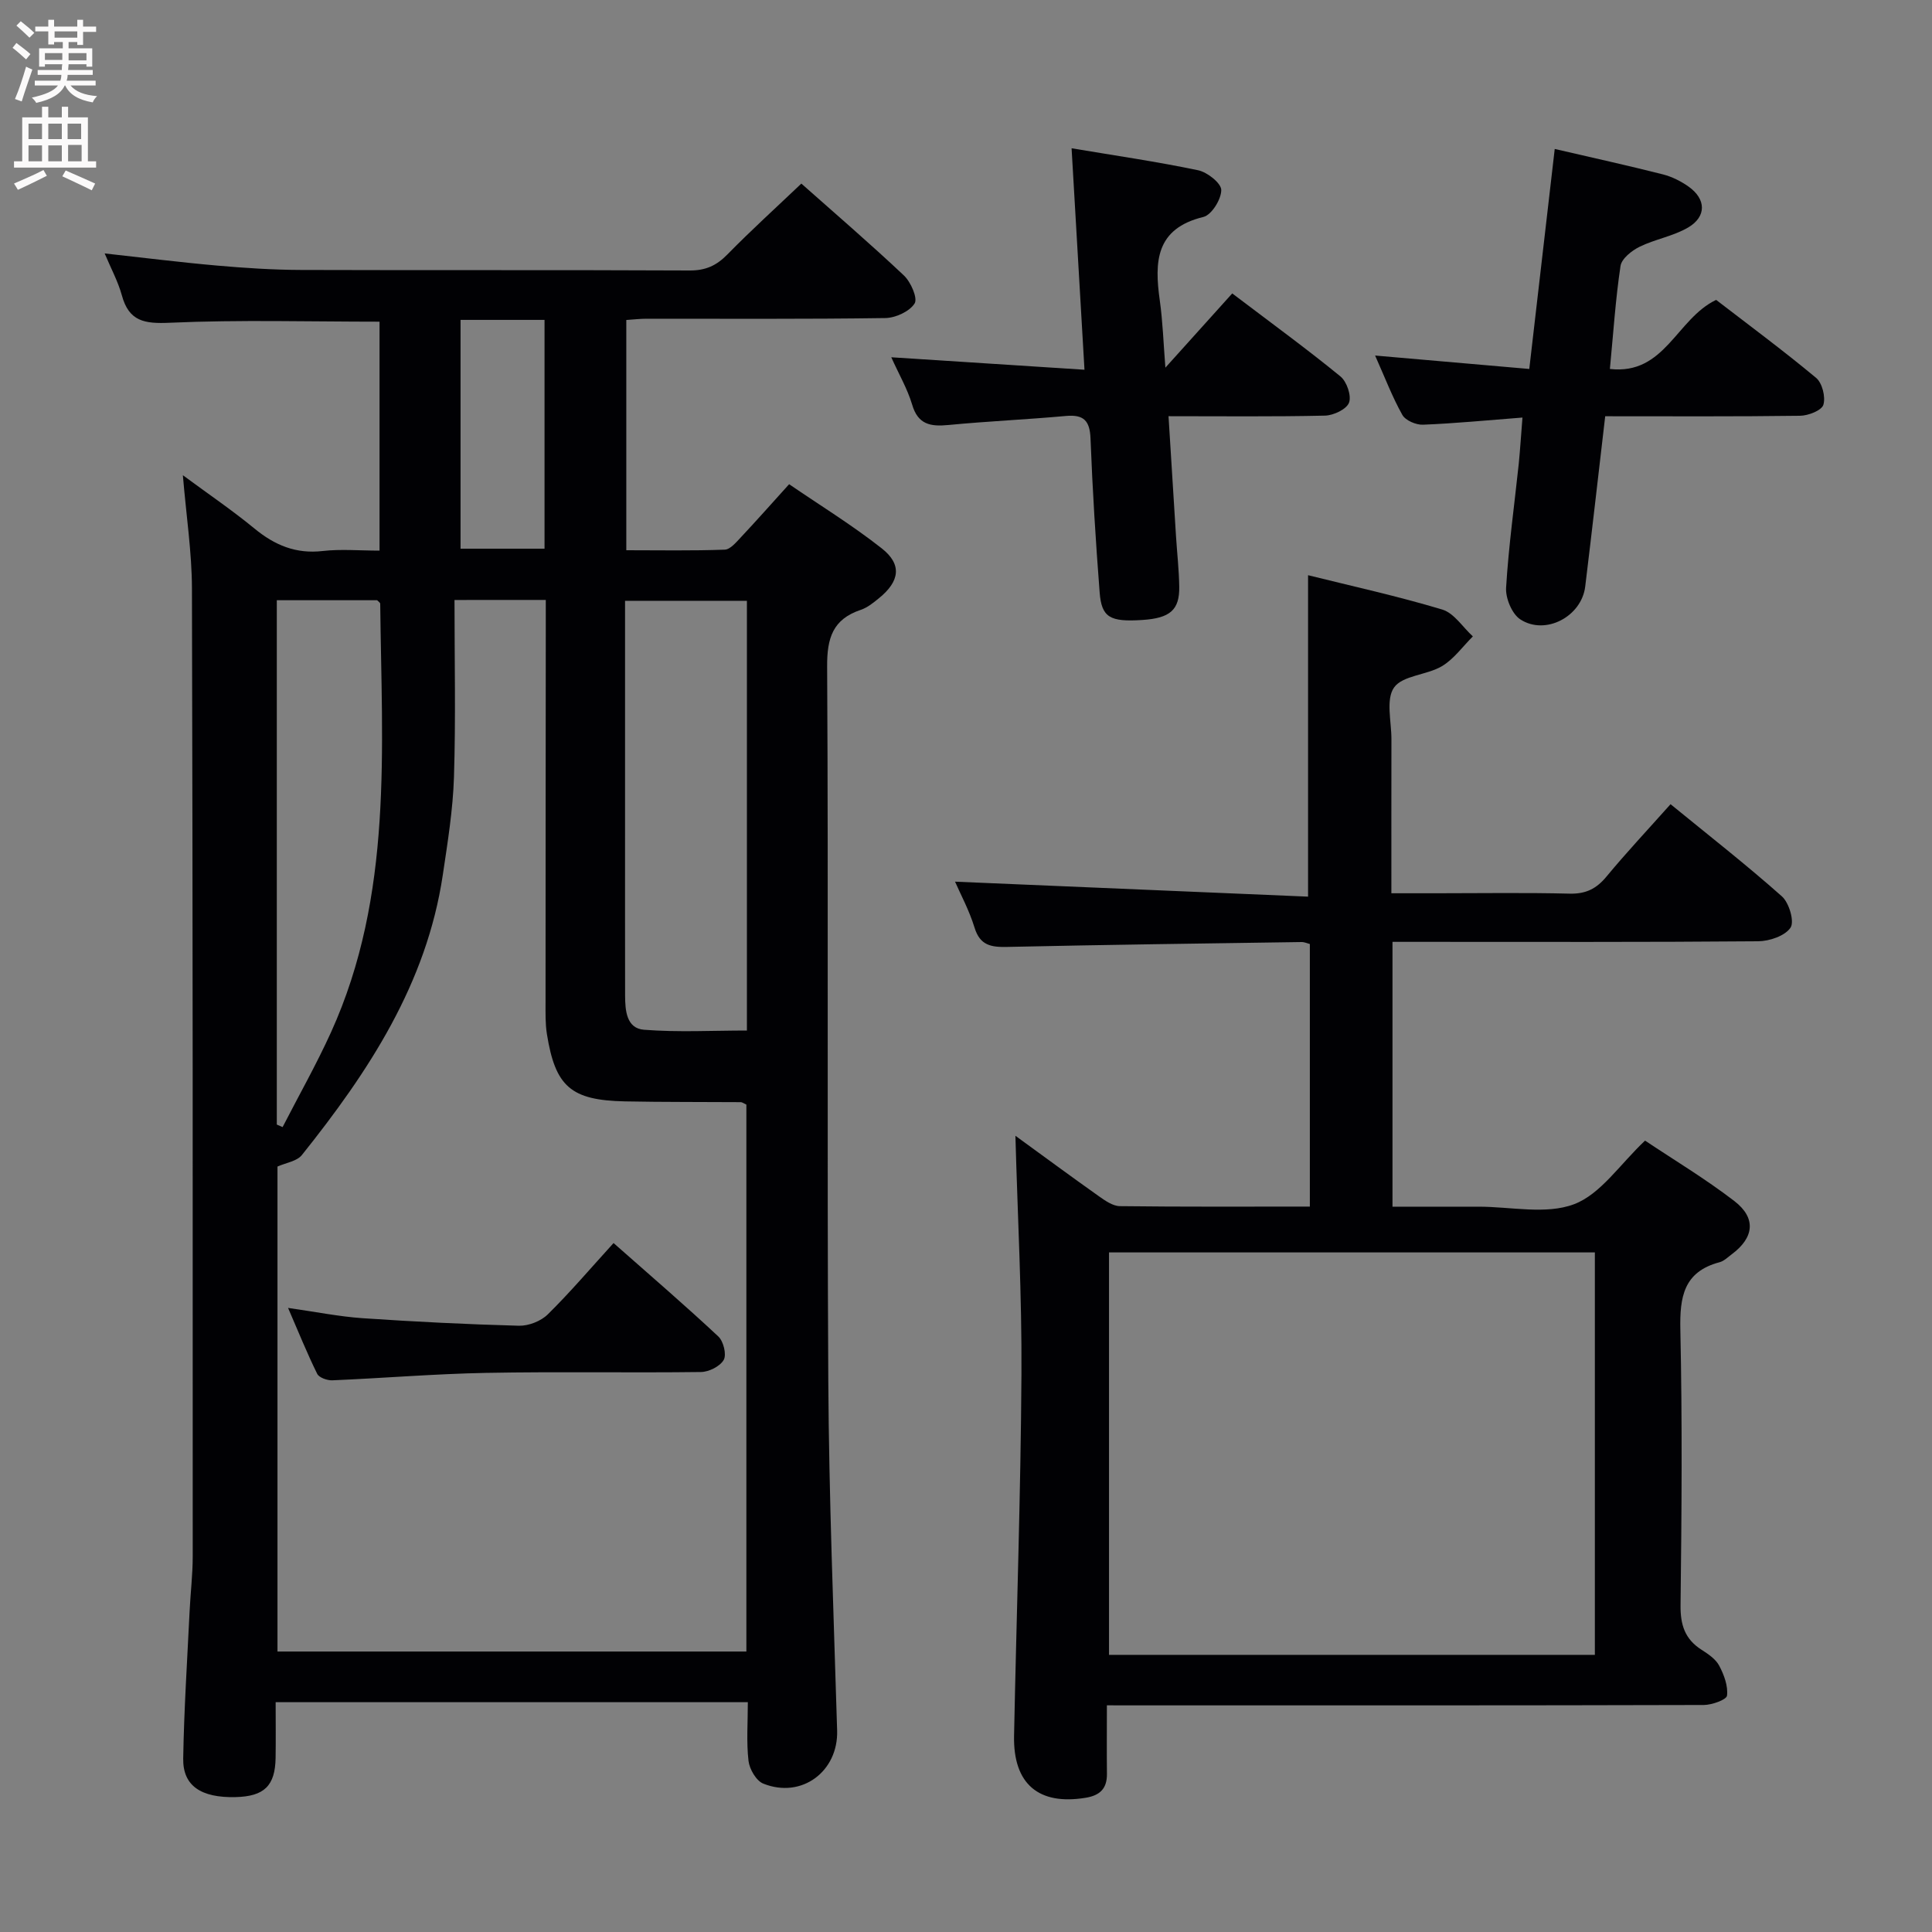 <svg enable-background="new 0 0 400 400" viewBox="0 0 400 400" xmlns="http://www.w3.org/2000/svg"><rect x="0" y="0" width="400" height="400" fill="#808080" stroke="none"/><g fill="#010104"><path d="m154.83 352.42c-32.79 0-65.01 0-97.76 0 0 3.95.05 7.74-.01 11.53-.09 5.79-2.36 7.98-8.3 8.12-7.13.17-10.92-2.33-10.83-7.98.17-10.14.83-20.27 1.32-30.4.18-3.82.65-7.64.65-11.45.01-66.81.02-133.61-.16-200.42-.02-7.44-1.16-14.87-1.88-23.43 5.41 3.99 10.29 7.31 14.84 11.05 4.18 3.44 8.57 5.28 14.11 4.64 3.76-.43 7.62-.08 11.77-.08 0-16.02 0-31.73 0-47.4-14.55 0-28.99-.42-43.39.22-5.27.24-8.49-.25-9.97-5.7-.78-2.84-2.23-5.5-3.55-8.65 8 .88 15.6 1.84 23.22 2.51 5.79.51 11.61.89 17.42.91 26.82.09 53.65-.02 80.47.11 3.29.02 5.55-1 7.81-3.31 4.87-4.97 10.03-9.65 15.32-14.68 6.91 6.13 14.22 12.41 21.23 19.02 1.44 1.36 2.9 4.71 2.22 5.8-1.05 1.66-3.94 2.99-6.08 3.02-16.49.24-32.99.13-49.48.14-1.29 0-2.58.16-4.13.26v47.67c6.88 0 13.64.13 20.38-.12 1.17-.04 2.4-1.57 3.39-2.61 3.18-3.39 6.26-6.87 9.94-10.94 6.48 4.43 13.1 8.5 19.17 13.28 4.25 3.34 3.74 6.82-.57 10.32-1.15.94-2.39 1.95-3.76 2.41-5.8 1.94-7.01 5.83-6.97 11.75.28 49.31-.04 98.63.24 147.94.14 24.12 1.11 48.23 1.83 72.34.25 8.45-7.32 14.18-15.29 10.99-1.46-.58-2.86-3-3.06-4.71-.45-3.87-.14-7.86-.14-12.15zm-60.73-228.2c0 12.44.27 24.55-.11 36.64-.21 6.77-1.31 13.54-2.31 20.26-3.35 22.52-15.37 40.75-29.18 58.02-1.03 1.29-3.3 1.6-5.05 2.38v100.41h97.08c0-38.22 0-75.79 0-113.23-.58-.27-.87-.51-1.17-.51-7.99-.06-15.99 0-23.98-.16-11.18-.23-14.41-3.05-16.15-13.95-.34-2.12-.28-4.32-.28-6.48 0-25.99.03-51.98.05-77.97 0-1.76 0-3.51 0-5.42-6.19.01-11.66.01-18.9.01zm60.54.17c-8.6 0-16.66 0-25.23 0v5.72 42.99c0 11-.01 21.99.01 32.99.01 3.1.26 6.83 3.93 7.11 7.03.55 14.14.16 21.29.16 0-29.96 0-59.24 0-88.97zm-97.33-.12v108.56c.4.17.8.35 1.2.52 3.35-6.53 6.98-12.93 10.01-19.6 12.92-28.46 10.52-58.73 10.2-88.74 0-.25-.41-.49-.64-.74-6.79 0-13.57 0-20.77 0zm38.04-58.04v47.37h17.39c0-15.98 0-31.57 0-47.37-5.85 0-11.44 0-17.39 0z"/><path d="m229.17 353.07c0 5.24-.04 9.72.01 14.2.03 3.04-1.45 4.46-4.41 4.94-9.72 1.6-15.02-2.84-14.82-12.83.5-24.96 1.38-49.91 1.53-74.87.1-16.27-.79-32.55-1.25-49.36 5.82 4.23 11.51 8.43 17.27 12.51 1.3.92 2.89 2.04 4.35 2.06 12.98.16 25.96.09 39.34.09 0-18.24 0-36.15 0-54.36-.52-.13-1.12-.42-1.72-.41-20.31.3-40.62.56-60.93 1.01-3.33.07-5.63-.28-6.77-3.99-1.11-3.62-2.95-7.01-4.04-9.52 24.13 1.02 48.47 2.06 73.09 3.1 0-22.74 0-44.41 0-66.55 9.01 2.24 18.5 4.32 27.78 7.11 2.45.73 4.24 3.65 6.34 5.56-2.11 2.1-3.93 4.69-6.41 6.17-3.14 1.86-8.11 1.89-9.9 4.4-1.75 2.47-.54 7.07-.55 10.73-.02 10.33-.01 20.65-.01 31.88h9.41c9.17 0 18.34-.15 27.5.08 3.35.08 5.54-1.01 7.63-3.54 4.13-4.99 8.57-9.72 13.26-14.98 7.79 6.37 15.63 12.49 23.05 19.08 1.49 1.32 2.64 5.21 1.79 6.48-1.14 1.71-4.36 2.8-6.7 2.82-23.33.2-46.66.12-69.99.12-1.81 0-3.61 0-5.72 0v54.83h15.28 2.5c6.67-.01 13.97 1.69 19.81-.51 5.51-2.08 9.48-8.25 14.7-13.17 5.93 3.97 12.47 7.89 18.47 12.5 4.61 3.54 4.11 7.6-.54 11.05-.8.59-1.58 1.39-2.5 1.63-7.45 1.97-8.27 7.2-8.12 13.99.41 18.99.27 37.99.04 56.99-.05 4.08.88 7.03 4.32 9.24 1.39.89 2.95 1.93 3.68 3.31 1 1.88 1.86 4.2 1.62 6.2-.1.85-3.11 1.93-4.81 1.94-39 .11-77.99.08-116.99.08-1.94-.01-3.91-.01-6.59-.01zm.44-10.45h100.59c0-27.89 0-55.57 0-83.32-33.64 0-66.9 0-100.59 0z"/><path d="m315.21 86.45c-7.4.57-14 1.22-20.6 1.48-1.44.06-3.62-.88-4.27-2.03-2.09-3.72-3.61-7.75-5.64-12.29 10.94.95 21.26 1.85 31.92 2.78 1.79-15.49 3.52-30.4 5.27-45.55 7.89 1.83 15.17 3.43 22.38 5.26 1.89.48 3.76 1.42 5.35 2.55 3.62 2.57 3.73 6.19-.11 8.45-3.08 1.81-6.84 2.41-10.07 4-1.62.8-3.7 2.45-3.93 3.97-1.03 6.87-1.48 13.82-2.2 21.32 11.41 1.3 13.77-10.39 22-14.3 6.62 5.1 13.82 10.42 20.69 16.14 1.28 1.06 2 3.97 1.51 5.58-.36 1.17-3.12 2.25-4.83 2.27-13.3.18-26.59.1-40.34.1-1.4 11.98-2.72 23.63-4.14 35.27-.76 6.19-8.22 10.17-13.43 6.79-1.73-1.12-3.08-4.38-2.95-6.55.52-8.61 1.72-17.17 2.63-25.75.29-2.96.47-5.92.76-9.49z"/><path d="m184.53 73.97c13.59.88 26.44 1.71 40 2.58-.91-15.59-1.76-30.25-2.67-45.85 9.08 1.52 17.7 2.77 26.2 4.55 1.91.4 4.79 2.68 4.79 4.1 0 1.93-2.01 5.16-3.71 5.57-9.9 2.41-10.14 9.28-9.02 17.27.62 4.4.76 8.87 1.16 13.93 4.83-5.36 9.32-10.35 13.84-15.37 8.51 6.45 15.62 11.63 22.41 17.19 1.31 1.07 2.31 4 1.77 5.43-.52 1.37-3.21 2.64-4.98 2.68-10.6.24-21.22.12-32.39.12.54 8.68 1.04 16.77 1.55 24.85.22 3.48.62 6.96.67 10.44.08 4.84-1.91 6.53-7.66 6.9-6.67.43-8.42-.5-8.82-5.71-.82-10.6-1.48-21.22-1.89-31.85-.14-3.69-1.39-5.01-5.08-4.68-8.1.74-16.23 1.09-24.32 1.87-3.72.36-6.33-.07-7.54-4.25-.97-3.24-2.73-6.25-4.31-9.77z"/><path d="m59.64 270.79c5.67.8 10.54 1.79 15.44 2.13 10.77.73 21.56 1.27 32.35 1.56 2.01.05 4.57-.95 5.99-2.36 4.62-4.55 8.83-9.51 13.61-14.76 7.91 6.98 14.94 13.02 21.7 19.35 1.06.99 1.73 3.74 1.11 4.84-.75 1.33-3.06 2.49-4.71 2.51-14.82.19-29.66-.1-44.48.18-10.62.2-21.23 1.09-31.85 1.54-1.05.04-2.74-.55-3.13-1.35-2.09-4.24-3.87-8.65-6.03-13.64z"/></g><path d="m2.6 9.9.8-1c.9.7 1.9 1.4 2.9 2.3l-.9 1.1c-1.1-1-2-1.8-2.8-2.4zm.5 10.6c.9-2.1 1.6-4.3 2.3-6.7.4.2.8.4 1.3.6-.7 2.1-1.5 4.3-2.2 6.6zm.3-15.2.9-.9c1 .8 2 1.6 2.8 2.4l-1 1c-.9-.9-1.8-1.7-2.7-2.5zm12.6-1.2h1.2v1.4h2.7v1.1h-2.7v2.7h-1.2v-.6h-1.8v1.3h4.9v3.8h-1.2v-.5h-3.7c0 .4-.1.9-.1 1.2h5.1v1h-5.2c0 .5-.1.9-.2 1.2h6v1h-5.2c1.1 1.3 2.9 2 5.5 2.2-.4.4-.7.8-.9 1.3-2.9-.5-4.8-1.6-5.7-3.5h-.1c-.8 1.7-2.7 2.9-5.9 3.6-.2-.4-.6-.8-.9-1.1 2.8-.6 4.6-1.4 5.4-2.5h-4.8v-1h5.3c.1-.3.2-.7.2-1.2h-4.9v-1h5c0-.4 0-.8.1-1.2h-3.6v.5h-1.2v-3.8h4.9v-1.3h-1.8v.5h-1.2v-2.7h-2.7v-1h2.7v-1.4h1.2v1.4h4.8zm-6.7 8.3h3.6c0-.4 0-.9 0-1.4h-3.6zm1.9-4.6h4.8v-1.3h-4.7v1.3zm6.7 3.2h-3.7v1.5h3.7z" fill="#fbfafa"/><path d="m8.7 22.1h1.3v2.2h2.8v-2.2h1.3v2.2h4.1v9.1h1.7v1.3h-17v-1.3h1.7v-9.1h4.1zm.3 13.1.7 1.2c-1.8.9-3.8 1.9-6 2.9-.2-.4-.5-.8-.8-1.3 2.3-1 4.4-1.9 6.1-2.8zm-3.1-6.4h2.8v-3.2h-2.8zm0 4.6h2.8v-3.3h-2.8zm4.1-4.6h2.8v-3.2h-2.8zm0 4.6h2.8v-3.3h-2.8zm3.6 1.9c2.1.9 4.1 1.8 6.1 2.7l-.7 1.4c-2.2-1.1-4.2-2-6.1-2.9zm3.2-9.7h-2.8v3.2h2.8zm-2.7 7.8h2.8v-3.4h-2.8z" fill="#fbfafa"/></svg>